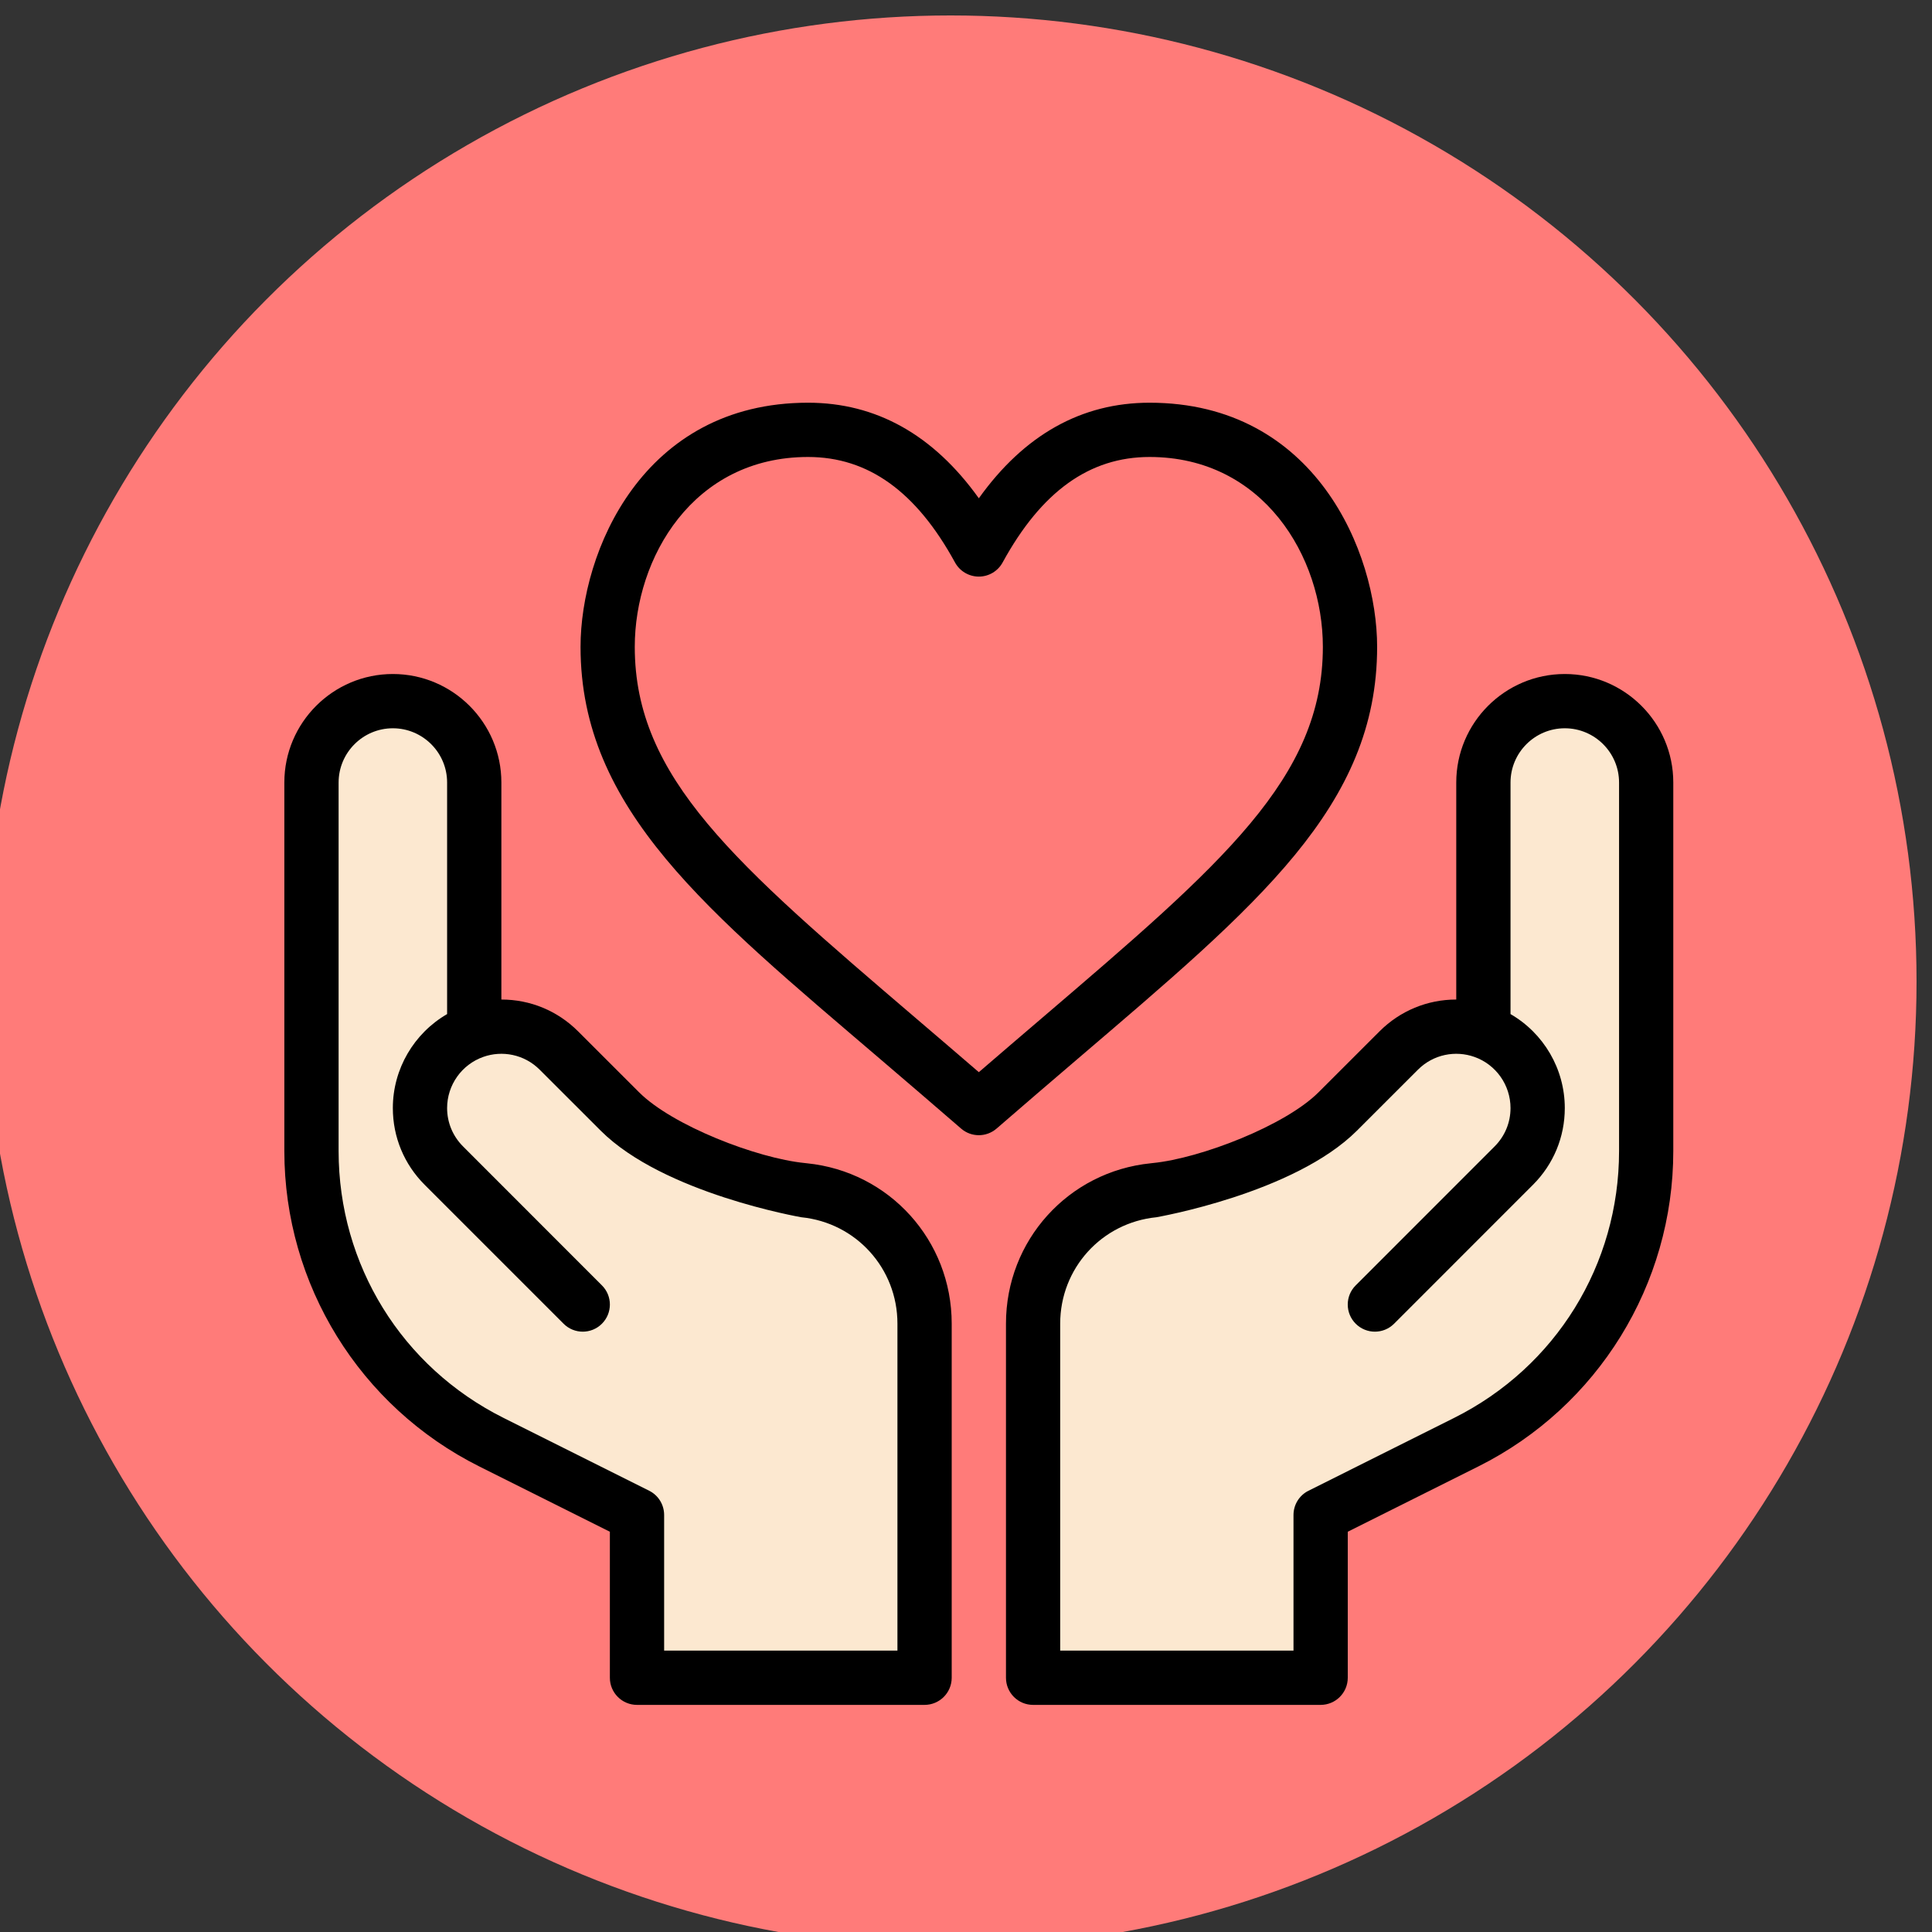 <svg xmlns="http://www.w3.org/2000/svg" viewBox="0 0 450 450" width="4.5mm" height="4.5mm" shape-rendering="geometricPrecision" image-rendering="optimizeQuality">
<rect x="0" y="0" width="450" height="450" fill="#333333" stroke="none"/>
<circle fill="#FF7B79" cx="221.4" cy="228.6" r="225"/>
<path fill="#FCE8D0" fill-rule="nonzero" d="M345.51 240.21c-6.7,-2.37 -14.42,-0.82 -19.72,4.48l-14.19 14.18c-13.64,13.64 -42.82,18.34 -42.88,18.36 -15.95,1.6 -28.1,15.03 -28.1,31.06l0 82.49 66.98 0 0 -37.91 33.91 -16.96c25.69,-12.84 41.91,-39.1 41.91,-67.81l0 -85.84c0,-10.47 -8.48,-18.95 -18.95,-18.95 -10.47,0 -18.96,8.48 -18.96,18.95l0 57.95z"/>
<path fill="black" fill-rule="nonzero" d="M344.34 341.56l-30.42 15.21 0 34.01c0,3.49 -2.83,6.32 -6.32,6.32l-66.98 0c-3.49,0 -6.31,-2.83 -6.31,-6.32l0 -82.49c0,-19.36 14.52,-35.41 33.73,-37.34l0.51 -0.06c11.12,-1.11 30.81,-8.72 38.58,-16.49l14.19 -14.18c4.78,-4.78 11.13,-7.41 17.87,-7.41l0 -50.55c0,-13.93 11.34,-25.27 25.28,-25.27 13.93,0 25.27,11.34 25.27,25.27l0 85.84c0,31.09 -17.56,59.54 -45.4,73.46zm32.77 -159.3c0,-6.96 -5.67,-12.63 -12.64,-12.63 -6.97,0 -12.64,5.67 -12.64,12.63l0 53.94c7.71,4.46 12.64,12.76 12.64,21.89 0,6.75 -2.63,13.09 -7.41,17.87l-32.35 32.36c-2.47,2.47 -6.47,2.47 -8.94,0 -2.47,-2.47 -2.47,-6.47 0,-8.93l32.36 -32.37c2.39,-2.39 3.7,-5.56 3.7,-8.93 0,-5.35 -3.38,-10.14 -8.42,-11.92 0,0 0,0 -0.01,0 0,0 0,0 0,0 -4.36,-1.55 -9.53,-0.63 -13.14,2.99l-14.19 14.18c-14.65,14.65 -46.66,20.16 -46.72,20.18 -12.78,1.28 -22.41,11.93 -22.41,24.77l0 76.17 54.34 0 0 -31.59c0,-2.4 1.36,-4.59 3.5,-5.65l33.91 -16.96c23.69,-11.85 38.42,-35.67 38.42,-62.16l0 -85.84z"/>   
<path fill="#FF7B79" fill-rule="nonzero" d="M267.76 100.12c34.62,0 46.68,31.88 46.68,50.55 0,37.91 -31.17,59.45 -86.45,107.42 -55.29,-47.97 -86.45,-69.51 -86.45,-107.42 0,-18.67 12.06,-50.55 46.67,-50.55 21.25,0 33.03,15.51 39.78,27.86 6.75,-12.35 18.52,-27.86 39.77,-27.86z"/>
<path fill="black" fill-rule="nonzero" d="M320.76 150.67c0,-21.99 -14.39,-56.87 -53,-56.87 -15.86,0 -29.2,7.48 -39.77,22.26 -10.57,-14.78 -23.92,-22.26 -39.78,-22.26 -38.61,0 -52.99,34.88 -52.99,56.87 0,37.91 29.58,61.62 70,96.18 5.94,5.08 12.08,10.33 18.63,16.01 1.18,1.03 2.66,1.55 4.14,1.55 1.47,0 2.95,-0.52 4.14,-1.55 6.54,-5.68 12.69,-10.93 18.62,-16.01 42.32,-36.18 70.01,-59.07 70.01,-96.18zm-92.77 99.06c-5.05,-4.36 -9.87,-8.47 -14.56,-12.48 -42.28,-36.16 -65.58,-56.08 -65.58,-86.58 0,-20.69 13.54,-44.23 40.36,-44.23 14,0 25.2,8.04 34.23,24.57 1.11,2.03 3.24,3.29 5.55,3.29 2.31,0 4.43,-1.26 5.54,-3.29 9.04,-16.53 20.24,-24.57 34.23,-24.57 26.45,0 40.36,23.19 40.36,44.23 0,30.5 -23.29,50.42 -65.58,86.58 -4.69,4.01 -9.5,8.12 -14.55,12.48l0 0z"/>
<path fill="#FCE8D0" fill-rule="nonzero" d="M110.46 240.21c6.7,-2.37 14.42,-0.82 19.72,4.48l14.19 14.18c13.65,13.64 42.82,18.34 42.89,18.36 15.95,1.6 28.09,15.03 28.09,31.06l0 82.49 -66.98 0 0 -37.91 -33.91 -16.96c-25.68,-12.84 -41.91,-39.1 -41.91,-67.81l0 -85.84c0,-10.47 8.49,-18.95 18.95,-18.95 10.47,0 18.96,8.48 18.96,18.95l0 57.95z"/>
<path fill="black" fill-rule="nonzero" d="M111.63 341.56l30.42 15.21 0 34.01c0,3.49 2.83,6.32 6.32,6.32l66.98 0c3.49,0 6.32,-2.83 6.32,-6.32l0 -82.49c0,-19.36 -14.52,-35.41 -33.73,-37.34l-0.52 -0.06c-11.12,-1.11 -30.81,-8.72 -38.58,-16.49l-14.19 -14.18c-4.78,-4.78 -11.12,-7.41 -17.87,-7.41l0 -50.55c0,-13.93 -11.34,-25.27 -25.28,-25.27 -13.93,0 -25.27,11.34 -25.27,25.27l0 85.84c0,31.09 17.57,59.54 45.4,73.46zm-32.76 -159.3c0,-6.96 5.67,-12.63 12.63,-12.63 6.97,0 12.64,5.67 12.64,12.63l0 53.94c-7.7,4.46 -12.64,12.76 -12.64,21.89 0,6.75 2.63,13.09 7.41,17.87l32.36 32.36c2.46,2.47 6.47,2.47 8.93,0 2.47,-2.47 2.47,-6.47 0,-8.93l-32.35 -32.37c-2.39,-2.39 -3.71,-5.56 -3.71,-8.93 0,-5.35 3.39,-10.14 8.43,-11.92 0,0 0,0 0,0 0,0 0,0 0,0 4.36,-1.55 9.53,-0.63 13.14,2.99l14.19 14.18c14.65,14.65 46.66,20.16 46.73,20.18 12.77,1.28 22.4,11.93 22.4,24.77l0 76.17 -54.34 0 0 -31.59c0,-2.4 -1.35,-4.59 -3.49,-5.65l-33.91 -16.96c-23.7,-11.85 -38.42,-35.67 -38.42,-62.16l0 -85.84z"/>
</svg>